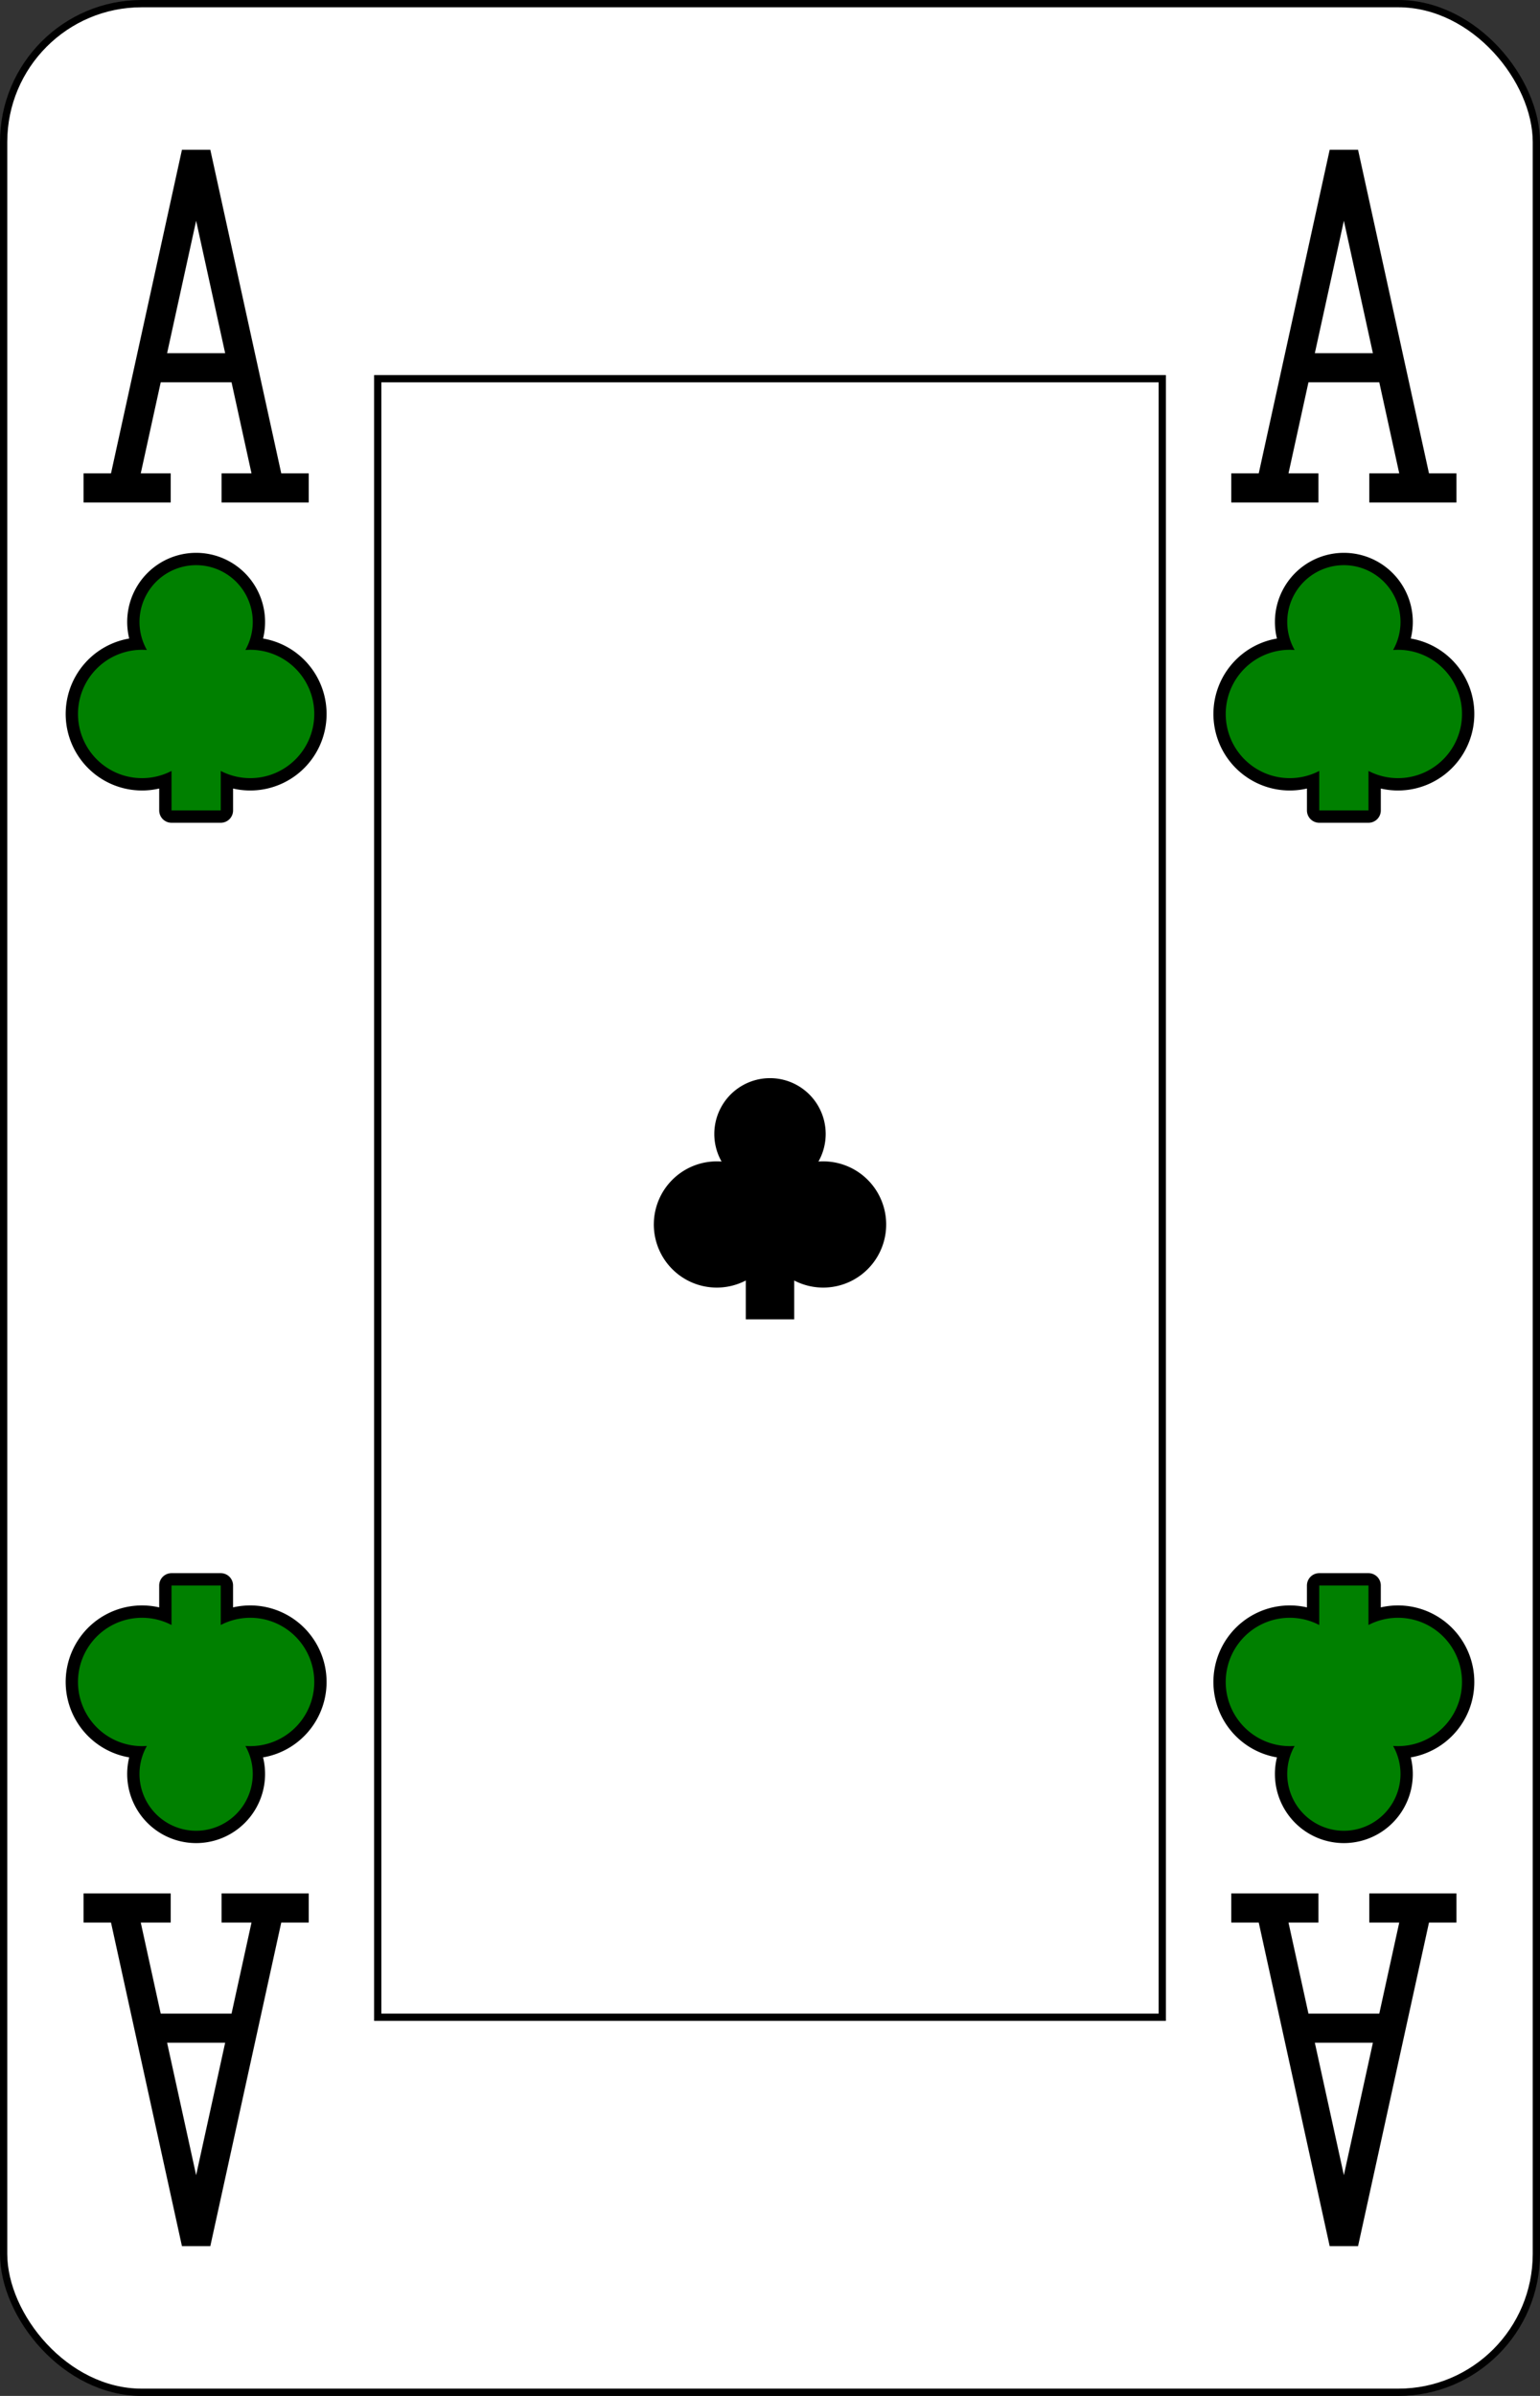 <?xml version="1.0" encoding="UTF-8" standalone="no"?>
<svg xmlns="http://www.w3.org/2000/svg" xmlns:xlink="http://www.w3.org/1999/xlink" class="card" face="AC" height="3.5in" preserveAspectRatio="none" viewBox="-106 -164.5 212 329" width="2.25in"><rect x="-106" y="-164.5" width="212" height="329" fill="#333333" stroke="none"/><defs><symbol id="VCA" viewBox="-500 -500 1000 1000" preserveAspectRatio="xMinYMid"><path d="M-270 460L-110 460M-200 450L0 -460L200 450M110 460L270 460M-120 130L120 130" stroke="black" stroke-width="80" stroke-linecap="square" stroke-miterlimit="1.5" fill="none"></path></symbol><symbol id="SCA" viewBox="-600 -600 1200 1200" preserveAspectRatio="xMinYMid"><path d="M-100 500L100 500L100 340A260 260 0 1 0 200 -150A230 230 0 1 0 -200 -150A260 260 0 1 0 -100 340Z"></path></symbol><rect id="XCA" width="108" height="225" x="-54" y="-112.5"></rect></defs><rect width="211" height="328" x="-105.5" y="-164" rx="19" ry="19" fill="white" stroke="black"></rect><use xlink:href="#XCA" width="108" height="225" stroke="black" fill="none"></use><use xlink:href="#SCA" height="40" width="40" x="-20" y="-20"></use><use xlink:href="#VCA" height="50" width="50" x="-104" y="-145.5"></use><use xlink:href="#VCA" height="50" width="50" x="54" y="-145.5"></use><use xlink:href="#SCA" height="40.675" width="40.675" x="-99.337" y="-90.5" stroke="black" stroke-width="100" stroke-linejoin="round" stroke-linecap="round"></use><use xlink:href="#SCA" height="40.675" width="40.675" x="-99.337" y="-90.5" fill="green"></use><use xlink:href="#SCA" height="40.675" width="40.675" x="58.663" y="-90.5" stroke="black" stroke-width="100" stroke-linejoin="round" stroke-linecap="round"></use><use xlink:href="#SCA" height="40.675" width="40.675" x="58.663" y="-90.5" fill="green"></use><g transform="rotate(180)"><use xlink:href="#VCA" height="50" width="50" x="-104" y="-145.5"></use><use xlink:href="#VCA" height="50" width="50" x="54" y="-145.5"></use><use xlink:href="#SCA" height="40.675" width="40.675" x="-99.337" y="-90.5" stroke="black" stroke-width="100" stroke-linejoin="round" stroke-linecap="round"></use><use xlink:href="#SCA" height="40.675" width="40.675" x="-99.337" y="-90.5" fill="green"></use><use xlink:href="#SCA" height="40.675" width="40.675" x="58.663" y="-90.5" stroke="black" stroke-width="100" stroke-linejoin="round" stroke-linecap="round"></use><use xlink:href="#SCA" height="40.675" width="40.675" x="58.663" y="-90.5" fill="green"></use></g></svg>